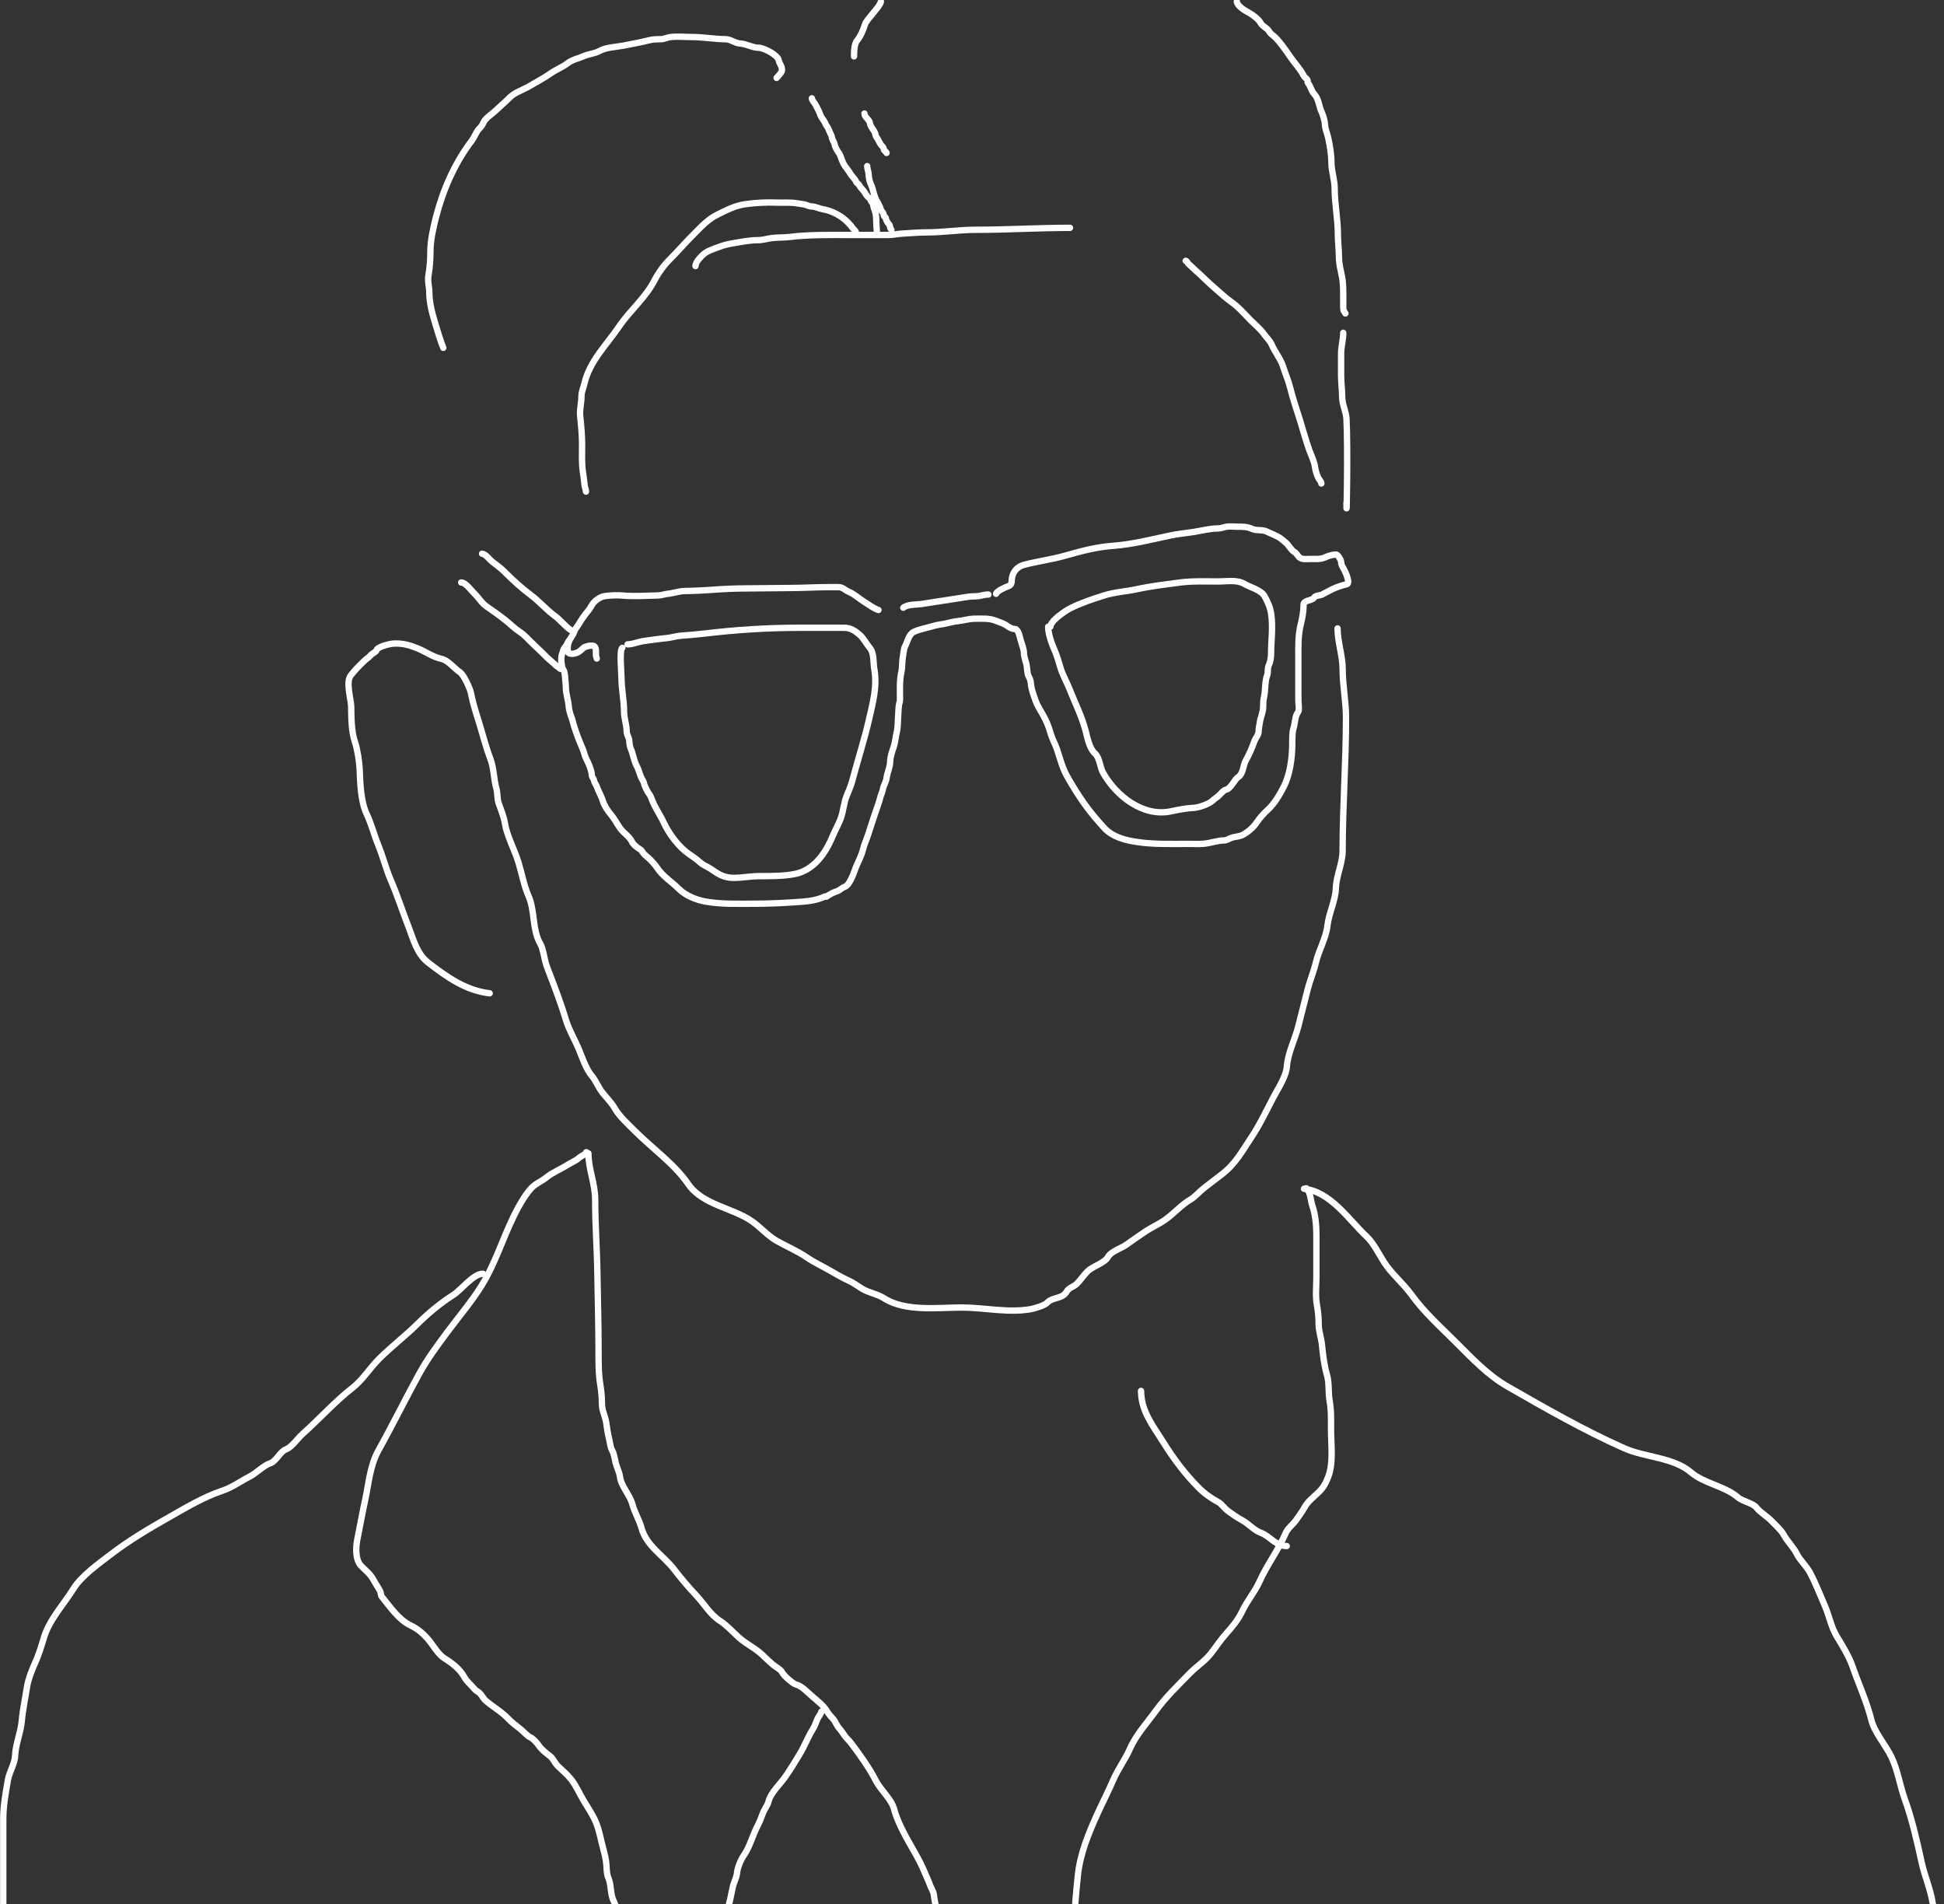 <svg width="919" height="900" viewBox="0 0 919 900" fill="none" xmlns="http://www.w3.org/2000/svg">
<rect x="0" y="0" width="919" height="900" fill="#333333" stroke="none"/>
<path d="M367.132 36.819C367.818 36.047 369.673 34.105 369.673 33.261C369.673 30.968 368.594 30.568 368.12 28.432C367.557 25.9 360.976 22.587 358.773 22.587C355.676 22.587 352.838 20.711 349.85 20.554C347.398 20.425 345.354 18.521 342.988 18.521C337.764 18.521 332.59 17.504 327.23 17.504C323.812 17.504 320.167 17.109 316.782 17.532C315.373 17.708 314.069 18.469 312.631 18.521C310.82 18.585 309.154 18.484 307.379 18.916C303.115 19.953 298.816 20.781 294.671 21.57C291.146 22.242 286.522 22.329 283.376 24.112C281.26 25.311 278.238 25.511 275.921 26.54C273.355 27.681 270.556 28.15 268.268 29.929C265.957 31.727 262.934 32.849 260.503 34.56C257.202 36.883 253.521 38.801 250.026 40.857C247.288 42.468 243.324 43.719 241.074 45.969C238.748 48.295 236.333 50.334 233.958 52.576C232.362 54.084 229.369 55.872 228.48 58.055C227.914 59.443 227.348 59.952 226.362 61.02C225.041 62.452 224.265 64.845 223.03 66.47C214.837 77.25 209.413 89.788 206.115 102.615C204.821 107.647 203.461 113.716 203.461 118.937C203.461 122.481 203.207 126.513 202.557 130.007C202.029 132.846 202.952 135.517 202.952 138.224C202.952 142.843 204.265 148.012 205.607 152.372C206.889 156.539 207.946 160.365 209.56 164.401" stroke="white" stroke-width="3" stroke-linecap="round"/>
<path d="M416.436 0.73C416.283 2.106 413.559 5.168 412.652 6.322C411.561 7.711 409.277 10.157 408.84 11.687C408.24 13.786 406.751 17.344 405.254 19.029C403.813 20.65 403.729 24.483 403.729 26.653" stroke="white" stroke-width="3" stroke-linecap="round"/>
<path d="M584.682 0.73C584.922 2.888 588.49 4.988 590.273 5.926C592.177 6.928 595.157 9.257 595.977 10.896C596.815 12.572 599.185 13.246 600.044 14.963C600.572 16.018 601.928 16.733 602.811 17.617C605.459 20.265 607.884 23.852 610.097 27.049C612.161 30.031 614.713 32.611 616.309 35.803C616.664 36.513 617.466 36.963 617.947 37.582C618.343 38.091 617.983 38.809 618.342 39.248C619.674 40.875 619.891 42.974 621.279 44.444C623.459 46.752 623.511 50.242 624.724 52.802C625.427 54.286 626.308 57.215 626.362 58.789C626.441 61.065 627.384 62.894 627.859 65.03C628.704 68.835 629.412 73.118 629.412 76.975C629.412 80.931 630.937 84.855 630.937 88.919C630.937 96.358 632.462 103.365 632.462 110.776C632.462 114.389 632.97 117.935 632.97 121.45C632.97 124.974 633.85 127.687 634.467 131.08C635.032 134.188 635.003 138.108 635.003 141.274C635.003 142.629 635.003 143.985 635.003 145.34C635.003 147.128 635.445 146.987 636.02 148.136" stroke="white" stroke-width="3" stroke-linecap="round"/>
<path d="M635.003 157.285C635.003 160.598 633.986 163.831 633.986 167.056C633.986 170.576 633.986 174.097 633.986 177.617C633.986 180.972 634.495 184.249 634.495 187.557C634.495 191.204 636.332 194.418 636.528 197.949C637.261 211.144 636.528 250.812 636.528 237.596" stroke="white" stroke-width="3" stroke-linecap="round"/>
<path d="M383.801 46.466C383.916 47.62 385.09 48.559 385.581 49.572C386.314 51.089 387.228 52.502 387.724 54.114C388.046 55.159 389.069 56.477 389.686 57.401C390.124 58.058 390.348 58.985 390.83 59.563C391.729 60.642 392.074 62.346 392.81 63.541C393.238 64.236 393.249 65.321 393.61 66.084C393.93 66.763 394.502 67.617 394.59 68.373C394.711 69.396 395.902 71.436 396.534 72.278C397.445 73.493 397.836 75.5 398.532 76.892C399.108 78.043 399.876 79.172 400.73 80.217C401.624 81.31 402.041 82.444 403.092 83.559C403.585 84.082 404.481 85.21 404.726 85.884C405.039 86.743 405.858 86.772 406.198 87.519C406.73 88.69 407.855 89.569 408.632 90.734C409.101 91.438 409.888 92.869 410.612 93.295C411.396 93.757 411.62 95.066 412.319 95.766C412.858 96.304 412.898 97.912 413.228 98.654C413.871 100.102 414.209 101.932 414.209 103.522C414.209 105.918 414.536 108.418 414.536 110.879" stroke="white" stroke-width="3" stroke-linecap="round"/>
<path d="M409.958 78.509C409.958 79.796 410.548 80.963 410.612 82.106C410.681 83.348 410.965 85.573 411.52 86.683C413.012 89.667 413.028 92.992 415.008 95.82C415.436 96.433 415.508 97.153 416.007 97.818C416.332 98.252 416.372 99.586 416.679 99.762C417.544 100.256 417.635 101.041 417.823 101.887C417.969 102.543 418.786 102.525 418.786 103.195C418.786 103.946 419.704 105.531 420.257 105.974C420.856 106.453 420.678 108.228 421.402 108.59" stroke="white" stroke-width="3" stroke-linecap="round"/>
<path d="M408.65 53.66C408.65 55.377 411.074 56.511 411.266 58.237C411.481 60.17 413.648 61.767 413.9 63.777C414.004 64.614 414.932 65.459 415.226 66.266C415.354 66.618 416.379 68.425 416.679 68.682C417.093 69.037 417.805 69.939 417.805 70.498C417.805 71.293 418.872 71.574 419.113 72.297" stroke="white" stroke-width="3" stroke-linecap="round"/>
<path d="M404.744 110.438C404.744 108.966 403.583 108.729 402.906 107.545C402.56 106.938 401.5 105.828 400.932 105.231C397.858 101.995 393.321 99.629 388.884 98.867C387.1 98.56 385.347 97.573 383.626 97.573C382.491 97.573 381.494 96.897 380.375 96.654C379.207 96.401 378.038 96.338 376.87 96.11C373.91 95.532 370.249 95.872 367.204 95.752C362.276 95.559 357.151 95.822 352.28 96.518C347.398 97.216 343.282 99.375 338.921 101.555C334.676 103.678 331.506 107.133 328.149 110.489C324.182 114.456 320.499 118.719 316.527 122.691C313.749 125.469 311.106 129.173 309.311 132.663C305.148 140.759 297.799 146.763 292.77 154.173C286.806 162.962 278.725 170.629 276.247 181.367C275.731 183.602 274.868 185.11 274.868 187.459C274.868 190.538 273.947 193.588 274.273 196.682C274.755 201.269 275.175 205.769 275.175 210.415C275.175 214.809 274.91 219.346 275.651 223.689C275.978 225.602 276.176 227.805 276.4 229.594C276.505 230.434 277.012 231.392 277.012 232.35" stroke="white" stroke-width="3" stroke-linecap="round"/>
<path d="M328.779 125.754C328.884 123.852 330.597 122.169 331.842 120.853C334.005 118.566 337.212 117.746 340.095 116.633C342.382 115.75 344.561 115.308 346.97 114.897C350.692 114.262 354.565 113.502 358.338 113.502C360.53 113.502 362.744 112.776 364.924 112.515C367.801 112.169 370.687 112.322 373.568 111.97C382.421 110.889 391.566 111.051 400.473 111.051C407.03 111.051 413.587 111.051 420.145 111.051C422.208 111.051 424.228 110.53 426.288 110.421C430.29 110.211 434.19 109.826 438.2 109.826C445.917 109.826 453.468 108.601 461.156 108.601C476.041 108.601 490.931 107.682 505.827 107.682" stroke="white" stroke-width="3" stroke-linecap="round"/>
<path d="M560.522 123.256C561.109 123.33 561.55 124.541 562.046 124.924C563.102 125.74 563.89 126.684 564.888 127.539C568.11 130.301 570.982 133.415 574.235 136.146C576.822 138.317 579.288 140.76 582.06 142.693C585.584 145.151 588.205 148.344 591.222 151.362C593.259 153.398 595.892 155.562 597.564 157.93C598.635 159.448 600.379 161.054 601.105 162.748C602.684 166.431 605.402 169.522 606.644 173.475C607.668 176.732 609.092 179.922 609.897 183.214C611.173 188.434 613.046 193.706 614.633 198.863C616.035 203.419 617.29 208.082 618.895 212.576C619.824 215.176 621.374 218.226 621.695 220.956C621.867 222.413 622.63 224.822 623.342 226.103C623.768 226.87 624.64 227.587 624.64 228.512" stroke="white" stroke-width="3" stroke-linecap="round"/>
<path d="M282.116 311.238C282.047 310.686 281.724 310.215 281.724 309.582C281.724 309.125 281.724 308.667 281.724 308.209C281.724 306.989 281.685 305.217 280.111 305.159C279.262 305.127 278.356 305.178 277.551 305.464C277.263 305.566 276.292 305.814 276.08 305.987C274.979 306.888 274.099 307.986 272.768 308.493C271.696 308.901 270.542 309.205 269.412 308.885C268.056 308.501 268.388 307.344 268.388 306.183C268.388 304.684 268.776 303.383 269.521 302.065C270.147 300.958 271.116 299.7 271.482 298.491C271.898 297.119 273.172 295.842 273.879 294.569C274.7 293.092 275.758 291.601 276.777 290.254C277.553 289.229 278.518 288.22 279.131 287.117C279.751 286 280.488 284.816 281.484 283.979C283.01 282.696 284.33 281.932 286.43 281.669C289.016 281.346 291.866 281.241 294.471 281.473C299.861 281.952 305.352 281.552 310.748 281.429C312.03 281.4 313.058 281.199 314.278 280.885C315.157 280.659 316.149 280.64 317.056 280.449C318.251 280.197 319.48 279.996 320.662 279.708C322.565 279.245 324.398 279.32 326.35 279.272C329.342 279.199 332.461 279.063 335.458 278.836C341.425 278.386 347.286 278.096 353.282 278.096C360.125 278.096 366.978 277.899 373.808 277.899C379.615 277.899 385.408 277.507 391.219 277.507C392.932 277.507 394.648 277.484 396.361 277.507C398.567 277.537 399.359 278.895 401.199 279.664C403.908 280.799 406.257 283.04 408.76 284.567C410.954 285.906 412.803 287.469 415.275 288.293" stroke="white" stroke-width="3" stroke-linecap="round"/>
<path d="M427.015 287.22C429.116 285.54 432.969 285.863 435.438 285.491C441.537 284.573 447.628 283.595 453.727 282.676C455.552 282.401 457.405 282.021 459.248 281.898C460.668 281.803 462.034 281.914 463.434 281.564C464.661 281.258 465.983 280.996 467.25 280.996" stroke="white" stroke-width="3" stroke-linecap="round"/>
<path d="M470.873 280.645C471.219 279.259 475.693 277.395 476.822 276.984C478.11 276.515 478.237 275.419 478.286 274.147C478.422 270.612 480.818 267.834 483.914 267.008C490.499 265.252 497.308 264.427 503.911 262.524C511.174 260.431 518.546 258.511 526.105 257.971C535.382 257.308 544.355 254.95 553.424 253.052C557.091 252.284 560.828 251.964 564.52 251.381C568.055 250.823 572.139 249.757 575.686 249.757C576.959 249.757 578.187 249.301 579.415 249.025C581.133 248.638 583.162 248.933 584.906 248.933C587.541 248.933 589.553 248.912 591.953 249.986C594.138 250.963 596.594 250.177 598.749 251.198C600.676 252.111 602.663 252.876 604.537 253.898C605.589 254.472 606.799 255.664 607.786 256.438C609.347 257.661 610.247 259.929 611.905 260.877C612.778 261.375 613.475 262.63 614.193 263.348C615.452 264.606 617.978 264.171 619.547 264.171C621.697 264.171 624.133 264.417 626.159 263.531C627.983 262.732 629.678 262.112 631.696 262.112C632.406 262.112 633.914 264.555 633.961 265.407C634.04 266.837 634.425 267.539 635.196 268.793C635.884 269.911 638.582 275.706 636.638 276.137C633.469 276.842 630.476 278.001 627.692 279.592C626.872 280.061 626.052 280.346 625.267 280.851C624.164 281.559 621.852 281.324 621.194 282.475C620.314 284.015 616.252 283.519 616.252 285.793C616.252 288.724 615.687 292.096 614.925 295.059C613.573 300.315 613.781 306.017 613.781 311.441C613.781 314.538 613.781 317.634 613.781 320.73C613.781 324.178 613.781 327.625 613.781 331.072C613.781 332.315 614.396 335.692 613.575 336.678C612.122 338.421 612.214 342.17 611.493 344.205C610.779 346.222 610.937 350.179 610.898 352.305C610.782 358.574 609.812 365.962 606.963 371.661C605.107 375.372 602.464 379.869 599.367 382.689C597.536 384.356 595.5 386.591 594.104 388.684C592.615 390.918 590.361 392.912 588.087 394.267C585.987 395.517 584.335 395.242 582.115 395.983C581.008 396.352 579.957 397.195 578.775 397.195C575.762 397.195 572.347 398.456 569.302 398.751C566.824 398.991 564.285 398.843 561.798 398.843C553.958 398.843 545.784 399.127 538.025 398.019C532.195 397.186 526.041 395.736 521.918 391.201C518.635 387.59 515.613 384.081 512.789 380.127C509.745 375.866 506.87 371.212 504.278 366.582C501.388 361.422 500.63 355.397 498.054 350.246C497.112 348.361 496.476 345.9 495.812 343.908C495.106 341.79 493.836 339.243 492.723 337.296C491.634 335.389 490.305 333.326 489.589 331.255C488.739 328.802 487.505 325.69 487.346 323.156C487.273 321.977 486.932 320.785 486.34 319.77C485.515 318.356 485.63 315.859 485.287 314.233C484.905 312.419 484.052 310.471 484.052 308.627C484.052 306.825 483.004 304.343 482.496 302.564C482.039 300.965 481.944 299.905 481.169 298.354" stroke="white" stroke-width="3" stroke-linecap="round"/>
<path d="M496.572 296.21C496.572 293.377 503.714 288.648 505.904 287.532C510.828 285.023 516.553 283.13 521.774 281.469C527.001 279.806 532.304 279.586 537.584 278.438C544.084 277.025 550.9 276.23 557.525 275.347C563.63 274.533 569.855 274.812 576.04 274.812C579.798 274.812 584.805 273.913 588.136 275.912C590.894 277.567 596.132 278.773 597.795 281.766C599.361 284.586 600.445 287.005 600.915 290.058C601.892 296.406 600.885 302.802 600.885 309.048C600.885 310.727 600.529 312.881 599.815 314.398C599.062 315.998 599.589 317.6 599.013 319.212C597.856 322.453 598.304 326.013 597.557 329.376C597.197 330.994 597.141 332.419 597.141 334.071C597.141 336.721 595.91 338.855 595.566 341.442C595.371 342.904 595.001 344.214 595.001 345.692C595.001 347.454 593.534 348.758 592.98 350.357C591.893 353.498 590.447 356.725 588.849 359.6C587.683 361.698 587.684 365.793 585.372 367.238C583.527 368.391 581.882 372.842 579.488 373.241C578.575 373.393 577.001 375.193 576.278 375.916C575.275 376.919 574.313 377.345 573.336 378.323C571.707 379.952 566.739 381.683 564.509 381.8C560.879 381.991 557.378 382.612 553.811 383.405C540.425 386.379 527.646 376.208 521.447 365.187C520.043 362.691 519.819 358.057 517.643 356.123C515.045 353.814 514.107 348.899 513.274 345.662C511.447 338.555 508.208 332.285 505.547 325.512C504.225 322.146 502.45 319.252 501.387 315.794C500.549 313.071 499.721 309.981 498.593 307.443C497.191 304.289 495.502 299.632 495.502 296.21" stroke="white" stroke-width="3" stroke-linecap="round"/>
<path d="M296.665 304.531C299.221 304.531 301.722 303.314 304.261 302.976C307.846 302.498 311.34 301.935 314.9 301.626C317.219 301.424 319.596 300.61 321.947 300.436C325.442 300.177 329.008 299.916 332.495 299.498C347.546 297.692 362.527 296.707 377.729 296.707C384.89 296.707 392.051 296.707 399.213 296.707C402.17 296.707 404.479 298.322 406.42 300.047C408.452 301.853 409.499 304.211 411.156 306.179C413.356 308.792 412.749 313.084 413.307 316.154C414.78 324.26 412.625 332.195 410.836 339.95C408.585 349.703 405.507 359.256 402.919 368.961C402.283 371.349 401.177 373.908 400.242 376.191C398.959 379.328 398.729 382.951 397.657 386.167C396.563 389.447 394.818 392.289 393.47 395.525C390.019 403.806 384.384 411.535 375.326 413.165C370.104 414.105 364.349 414.081 359.036 414.081C354.924 414.081 350.846 414.904 346.818 414.904C342.356 414.904 339.779 413.306 336.179 410.786C334.478 409.595 332.374 408.937 330.848 407.491C329.401 406.12 327.362 404.776 325.7 403.624C320.812 400.241 316.295 394.173 313.733 388.684C312.104 385.192 309.662 381.731 308.288 378.159C307.857 377.038 307.463 375.958 306.755 375.093C306.179 374.39 304.614 371.255 304.49 370.426C304.322 369.307 303.629 368.527 303.163 367.543C302.312 365.746 301.976 363.759 300.989 361.983C299.653 359.577 299.374 356.514 298.221 353.952C297.758 352.924 297.532 351.285 297.489 350.154C297.431 348.656 296.253 347.342 296.253 345.692C296.253 342.539 295.018 339.525 295.018 336.449C295.018 331.042 293.782 325.464 293.782 320.021C293.782 318.021 292.737 306.907 294.194 306.179" stroke="white" stroke-width="3" stroke-linecap="round"/>
<path d="M227.888 261.7C229.707 261.928 231.29 264.373 232.67 265.453C234.588 266.954 236.676 268.429 238.39 270.143C242.385 274.138 246.521 277.929 250.997 281.285C255.043 284.32 258.322 288.24 262.391 291.17C263.597 292.038 264.751 293.289 265.869 294.327C267.229 295.591 269.312 297.899 271.131 298.354" stroke="white" stroke-width="3" stroke-linecap="round"/>
<path d="M218.004 275.291C220.142 275.291 222.688 279.037 224.158 280.416C226.189 282.32 227.639 284.991 229.97 286.594C232.992 288.671 236.091 290.891 239.007 293.183C241.17 294.882 243.357 297.12 245.597 298.56C248.218 300.245 250.354 302.903 252.598 304.943C254.559 306.726 256.444 308.606 258.318 310.48C259.747 311.909 261.394 313.099 262.803 314.507C263.23 314.934 263.794 315.132 264.221 315.56C266.098 317.436 265.365 314.326 265.365 312.768" stroke="white" stroke-width="3" stroke-linecap="round"/>
<path d="M480.554 297.639C480.505 297.248 478.811 297.252 478.379 297.059C477.612 296.719 476.692 296.263 476.059 295.771C474.66 294.683 472.392 294.069 470.695 293.354C467.759 292.118 463.86 292.42 460.723 292.42C458.029 292.42 455.434 293.297 452.765 293.564C450.863 293.754 449.003 294.242 447.143 294.675C445.333 295.097 443.308 295.237 441.554 295.771C438.459 296.713 435.11 297.249 432.13 298.574C429.589 299.703 429.1 303.144 427.909 305.356C427.207 306.66 427.128 308.831 426.846 310.301C426.384 312.715 426.639 315.243 426.105 317.647C425.185 321.788 425.461 326.389 425.461 330.631C425.461 331.624 425.082 332.409 424.945 333.369C424.728 334.891 424.73 336.535 424.607 338.073C424.394 340.737 424.519 343.885 423.85 346.466C423.296 348.602 423.214 350.876 422.497 352.958C421.773 355.055 420.872 357.667 420.821 359.917C420.758 362.687 419.428 365.151 419.098 367.794C418.858 369.713 417.62 371.295 417.342 373.175C417.154 374.441 416.473 375.49 416.182 376.735C415.84 378.197 415.385 379.577 414.877 380.988C413.248 385.512 411.824 390.195 410.318 394.713C409.568 396.963 408.563 399.064 408.015 401.35C407.493 403.523 406.271 406.246 405.292 408.293C404.233 410.507 403.675 412.894 402.554 415.075C401.806 416.528 400.843 418.652 399.203 419.198C398.029 419.59 396.96 420.828 395.659 421.228C393.851 421.784 392.223 422.735 390.665 423.773" stroke="white" stroke-width="3" stroke-linecap="round"/>
<path d="M389.994 423.703C385.33 425.898 380.495 426.098 375.357 426.441C369.051 426.861 362.727 427.125 356.387 427.125C348.567 427.125 340.795 427.45 333.12 426.022C328.892 425.236 323.946 423.16 320.879 420.092C317.474 416.687 313.275 414.163 310.614 410.093C309.716 408.719 308.427 407.336 307.268 406.177C306.442 405.351 305.512 404.628 304.645 403.839C304.004 403.257 303.415 401.949 302.744 401.539C301.444 400.745 299.398 399.256 298.715 397.776C297.6 395.362 294.701 393.648 293.164 391.465C291.654 389.319 290.503 386.96 288.792 384.964C287.441 383.388 285.62 380.702 285.028 378.691C284.321 376.286 282.917 374.105 282.139 371.772C281.799 370.75 281.008 370.116 280.865 368.977C280.745 368.012 279.871 367.476 279.82 366.563C279.689 364.212 278.273 360.811 277.159 358.694C276.405 357.262 276.126 355.429 275.448 353.904C273.911 350.445 272.463 346.675 271.342 343.031C270.876 341.516 270.558 339.967 269.974 338.507C269.528 337.392 268.934 335.259 268.871 334.059C268.707 330.933 267.502 328.14 267.502 324.82C267.502 323.417 267.241 321.823 267.16 320.372C267.114 319.535 266.906 317.318 266.4 316.685C265.32 315.334 265.014 310.749 265.716 309.081C266.241 307.834 266.142 306.972 267.084 305.926C267.769 305.166 268.291 303.792 268.871 302.923" stroke="white" stroke-width="3" stroke-linecap="round"/>
<path d="M231.493 469.458C220.298 468.214 211.262 461.77 202.571 455.086C197.009 450.807 195.503 444.108 193.167 438.141C190.297 430.807 187.84 423.133 184.739 415.961C182.448 410.663 181.021 404.811 178.795 399.371C176.814 394.528 175.533 389.359 173.384 384.822C170.527 378.792 170.284 370.238 170.012 363.441C169.88 360.14 168.936 353.963 167.794 350.666C166.089 345.739 166.096 339.292 166.02 334.076C165.966 330.335 163.306 322.342 165.843 319.171C167.97 316.513 169.774 314.65 172.408 312.163C173.651 310.989 174.164 310.969 175.202 309.723C175.814 308.989 177.925 307.951 177.997 307.372C178.209 305.673 184.353 304.269 185.981 304.178C190.289 303.939 193.573 304.89 197.337 306.396C201.093 307.899 204.489 310.465 208.737 311.409C211.949 312.122 214.626 315.838 217.431 317.708C219.33 318.973 222.282 325.579 222.666 327.688C223.462 332.069 224.955 336.636 226.303 340.951C228.139 346.825 229.677 353.113 231.892 358.872C233.478 362.995 233.437 368.47 234.687 372.845C235.3 374.992 234.982 377.368 235.663 379.41C236.737 382.634 238.139 385.705 238.679 389.08C239.658 395.2 243.219 401.483 245.067 407.489C246.616 412.524 247.74 418.738 249.857 423.502C252.957 430.476 251.521 439.429 255.447 446.125C256.619 448.126 257.181 451.952 257.753 454.243C258.269 456.305 258.838 457.675 259.616 459.699C262.423 466.996 265.322 474.639 267.601 482.233C268.942 486.703 271.69 491.256 273.5 495.585C275.196 499.638 276.969 505.168 279.844 508.582C281.619 510.69 282.841 513.822 284.59 516.123C286.45 518.57 289.106 521.117 290.578 523.752C292.714 527.573 297.06 531.476 300.16 534.576C308.363 542.779 318.795 550.096 325.355 559.638C332.189 569.579 346.377 570.777 355.608 577.293C359.673 580.163 363.026 584.13 367.274 586.52C371.933 589.14 377.232 591.397 381.558 594.371C384.769 596.579 388.721 598.407 392.159 600.404C394.964 602.032 398.18 603.907 401.075 605.194C403.28 606.174 405.329 607.727 407.418 609.009C410.779 611.072 414.685 611.529 417.976 613.623C428.079 620.052 443.183 617.97 454.616 617.97C465.269 617.97 476.722 620.656 487.352 618.724C489.153 618.396 493.866 616.969 494.982 615.752C497.62 612.874 502.108 614.166 504.297 610.384C505.34 608.584 507.566 608.187 508.999 606.791C510.8 605.038 512.165 602.827 513.967 601.025C516.699 598.293 522.048 597.108 523.815 594.016C525.337 591.353 530.101 590.007 532.509 588.25C535.316 586.201 538.068 584.394 540.893 582.439C544.132 580.196 547.651 578.706 550.874 576.45C554.935 573.607 558.513 569.385 562.762 566.957C564.822 565.78 567.143 563.059 569.238 561.457C571.939 559.392 574.584 557.293 577.311 555.247C583.992 550.236 587.126 544.206 591.595 537.504C595.43 531.75 598.603 525.121 601.797 518.962C603.99 514.732 607.995 508.927 608.362 503.969C608.833 497.606 612.218 491.207 613.774 484.983C615.209 479.241 616.676 473.639 618.121 467.861C619.239 463.387 621.077 459.135 622.113 454.731C623.454 449.034 626.872 443.397 627.525 437.52C628.169 431.723 631.316 425.616 631.517 419.776C631.727 413.687 634.711 408.123 634.711 401.989C634.711 380.986 636.308 360.339 636.308 339.266C636.308 331.458 634.711 323.944 634.711 316.155C634.711 309.956 632.316 303.429 632.316 296.992" stroke="white" stroke-width="3" stroke-linecap="round"/>
<path d="M228.299 602.001C223.717 602.001 218.127 609.579 214.282 612.026C208.691 615.584 202.616 620.498 197.958 625.156C191.951 631.163 184.999 636.429 179.15 642.278C174.862 646.566 171.433 652.214 166.641 655.94C158.377 662.368 150.888 670.757 142.954 677.809C140.911 679.625 137.791 684.054 135.324 684.951C132.303 686.05 130.759 690.551 127.695 691.605C124.459 692.717 121.305 696.176 118.113 697.815C113.501 700.183 109.883 702.983 104.894 704.646C96.185 707.549 87.568 712.74 79.477 717.332C69.912 722.761 61.028 728.035 52.285 734.721C46.537 739.116 38.473 744.821 34.675 750.956C30.215 758.16 23.397 765.428 20.88 773.668C19.718 777.469 18.335 782.106 16.71 785.644C15.207 788.916 13.3 793.815 12.762 797.311C11.922 802.771 10.784 807.933 10.278 813.501C9.77 819.092 7.347 824.206 7.128 830.003C6.996 833.522 4.402 837.457 3.757 841.181C2.673 847.444 1.539 853.52 1.539 859.9C1.539 875.071 1.539 890.242 1.539 905.412" stroke="white" stroke-width="3" stroke-linecap="round"/>
<path d="M277.105 544.591C278.606 544.591 274.659 546.347 273.559 547.369C272.158 548.67 270.084 549.409 268.476 550.442C265.169 552.568 261.183 554.112 258.193 556.559C255.757 558.552 253.009 559.399 250.835 561.908C247.796 565.413 245.138 570.17 243.063 574.378C237.632 585.391 234.139 597.177 227.638 607.651C222.933 615.231 216.876 622.306 211.562 629.459C206.663 636.055 202.092 642.173 198.146 649.347C191.601 661.247 185.574 673.524 178.939 685.428C174.857 692.75 174.325 701.154 172.585 709.157C171.247 715.313 170.134 721.504 168.892 727.714C168.175 731.298 167.907 737.198 170.724 740.096C172.902 742.337 175.073 743.873 176.575 746.715C177.527 748.516 178.769 750.157 179.677 751.975C180.062 752.744 180.012 754.055 180.534 754.694C184.356 759.364 188.49 765.564 194.068 768.198C197.572 769.852 200.466 772.407 202.904 775.408C205.165 778.191 207.135 781.904 210.203 783.83C213.89 786.145 217.406 788.814 219.541 792.695C220.716 794.831 222.774 796.38 224.328 798.31C225.043 799.197 226.018 799.468 226.781 800.23C227.906 801.356 228.451 802.803 229.736 803.895C233.019 806.685 237.225 809.09 240.167 812.228C241.91 814.088 244.272 815.819 246.284 817.429C247.504 818.405 249.236 820.445 250.628 821.063C251.976 821.663 253.796 823.662 254.647 824.905C256.076 826.994 258.159 828.519 260.084 830.047C261.542 831.205 262.349 833.354 263.748 834.716C265.791 836.703 268.199 838.688 269.954 840.921C272.54 844.213 273.909 847.732 276.041 851.234C278.154 854.705 280.58 858.251 282.01 862.02C283.396 865.674 284.065 869.654 285.083 873.427C285.77 875.973 286.54 878.875 286.679 881.523C286.759 883.039 286.852 885.973 287.506 887.374C289.098 890.784 288.376 895.25 290.166 898.574C291.83 901.665 290.934 911.363 290.934 900.435" stroke="white" stroke-width="3" stroke-linecap="round"/>
<path d="M278.168 545.123C278.168 552.562 281.36 559.469 281.36 566.931C281.36 578.944 282.266 590.737 282.424 602.746C282.578 614.452 282.956 626.154 282.956 637.881C282.956 643.112 282.894 649.092 283.753 654.252C284.266 657.329 284.551 660.36 284.551 663.472C284.551 666.554 286.047 669.278 286.561 672.248C286.994 674.754 287.19 677.212 287.861 679.695C288.304 681.335 288.511 683.979 289.338 685.428C290.386 687.261 290.556 689.409 291.052 691.397C291.632 693.716 292.767 695.583 293.091 698.016C293.687 702.484 297.776 706.578 298.913 710.841C299.966 714.791 302.242 718.417 303.286 722.247C305.568 730.614 313.711 735.277 318.623 741.662C321.851 745.859 325.385 750.056 328.995 753.866C332.838 757.923 335.581 762.957 340.372 766.07C343.586 768.159 346.366 771.259 349.207 773.842C352.684 777.003 357.064 778.935 360.496 782.234C362.016 783.697 363.752 785.363 365.401 786.785C366.509 787.741 369.203 789.077 369.774 790.449C370.324 791.768 374.874 795.835 376.305 796.153C378.896 796.728 381.969 799.997 383.958 801.738C386.306 803.792 389.537 806.223 391.051 808.948C391.631 809.992 392.894 811.373 393.71 812.257C395.009 813.664 395.464 815.46 396.783 816.926C397.709 817.955 398.596 819.355 399.443 820.531C400.269 821.678 401.488 822.697 402.368 823.871C406.613 829.531 410.87 835.41 414.1 841.689C416.435 846.231 421.442 850.223 422.728 855.224C423.591 858.578 425.203 862.123 426.806 865.33C430.093 871.904 434.402 878.197 437.208 885.128C437.929 886.909 438.845 888.62 439.454 890.447C439.999 892.083 441.177 893.715 441.434 895.382C441.731 897.312 442.422 903.309 444.123 904.159" stroke="white" stroke-width="3" stroke-linecap="round"/>
<path d="M388.273 808.948C388.162 809.95 387.017 811.173 386.559 812.139C385.763 813.819 385.35 815.533 384.313 817.163C381.943 820.887 380.393 825.19 378.048 829.042C375.885 832.596 373.611 836.374 371.193 839.828C368.758 843.306 364.34 847.262 363.273 851.53C362.809 853.385 361.307 855.15 360.614 857.056C359.957 858.863 359.156 860.959 358.25 862.67C355.889 867.13 354.549 872.748 351.571 877.002C350.197 878.965 348.615 882.855 348.41 885.217C348.214 887.465 346.844 889.73 346.371 892.043C345.649 895.573 344.927 899.448 343.8 902.829C342.99 905.258 342.376 910.695 340.933 912.137" stroke="white" stroke-width="3" stroke-linecap="round"/>
<path d="M617.524 561.612C619.744 563.832 619.468 567.264 620.479 570.152C621.817 573.977 622.311 579.304 622.311 583.42C622.311 590.236 622.311 597.053 622.311 603.869C622.311 608.09 621.776 612.734 622.577 616.901C623.122 619.736 623.375 622.856 623.375 625.736C623.375 629.171 624.604 632.263 624.941 635.635C625.433 640.556 625.941 645.16 627.335 649.938C628.442 653.734 627.841 658.31 628.576 662.26C629.374 666.552 629.226 671.509 629.226 675.883C629.226 682.837 630.446 691.357 627.896 697.987C626.569 701.437 625.517 703.277 622.725 705.876C620.515 707.934 618.206 709.743 616.726 712.407C615.581 714.469 614.091 716.45 612.737 718.406C611.367 720.384 608.748 722.326 607.831 724.493C604.462 732.457 599.014 739.455 595.479 747.365C593.246 752.364 589.529 756.6 587.205 761.579C585.423 765.397 582.448 769.02 579.64 772.128C577.116 774.923 574.899 778.285 572.578 781.289C569.582 785.166 565.779 787.428 562.442 790.863C557.037 796.428 551.063 802.118 546.515 808.416C542.42 814.085 537.079 819.896 534.251 826.323C531.919 831.624 528.458 836.138 526.154 841.512C523.906 846.758 521.251 851.85 518.885 857.056C514.59 866.505 510.557 876.24 509.518 886.635C508.792 893.895 507.951 901.67 507.951 908.946" stroke="white" stroke-width="3" stroke-linecap="round"/>
<path d="M616.442 561.845C629.105 563.251 637.584 576.479 646.026 584.392C649.375 587.532 651.836 592.724 654.378 596.654C657.974 602.21 663.339 606.534 667.216 611.877C673.516 620.562 681.109 627.252 688.611 634.754C695.938 642.081 703.52 650.059 712.558 655.245C730.646 665.623 748.611 675.912 767.775 684.458C777.596 688.837 791.075 688.741 799.375 695.855C805.599 701.191 815.514 702.391 821.635 707.746C823.708 709.56 828.73 710.444 830.316 712.519C832.075 714.819 835.375 716.638 837.476 718.856C839.26 720.739 841.942 723.045 843.113 725.192C844.935 728.533 847.789 731.171 849.408 734.409C850.97 737.533 853.97 740.091 855.662 743.296C858.37 748.428 860.426 753.769 862.739 759.096C864.72 763.659 865.664 769.039 868.252 773.291C870.777 777.439 874.057 782.759 875.659 787.363C878.652 795.97 882.484 804.173 884.711 813.079C886.129 818.753 891.508 824.926 894.092 830.278C897.141 836.593 898.114 843.814 900.469 850.357C903.917 859.933 906.25 870.208 908.41 880.146C909.804 886.558 912.522 892.597 913.595 899.155C914.56 905.056 916.399 910.726 917.133 916.601" stroke="white" stroke-width="3" stroke-linecap="round"/>
<path d="M539.418 657.384C539.418 666.97 545.118 673.927 549.951 681.66C554.776 689.381 560.253 696.735 566.656 703.138C569.519 706.001 572.502 708.081 576.037 710.009C577.414 710.76 578.811 712.81 580.152 713.836C582.37 715.532 584.777 717.189 587.229 718.527C590.419 720.267 592.75 723.226 596.075 724.451C600.405 726.047 603.019 730.706 608.296 730.706" stroke="white" stroke-width="3" stroke-linecap="round"/>
</svg>
